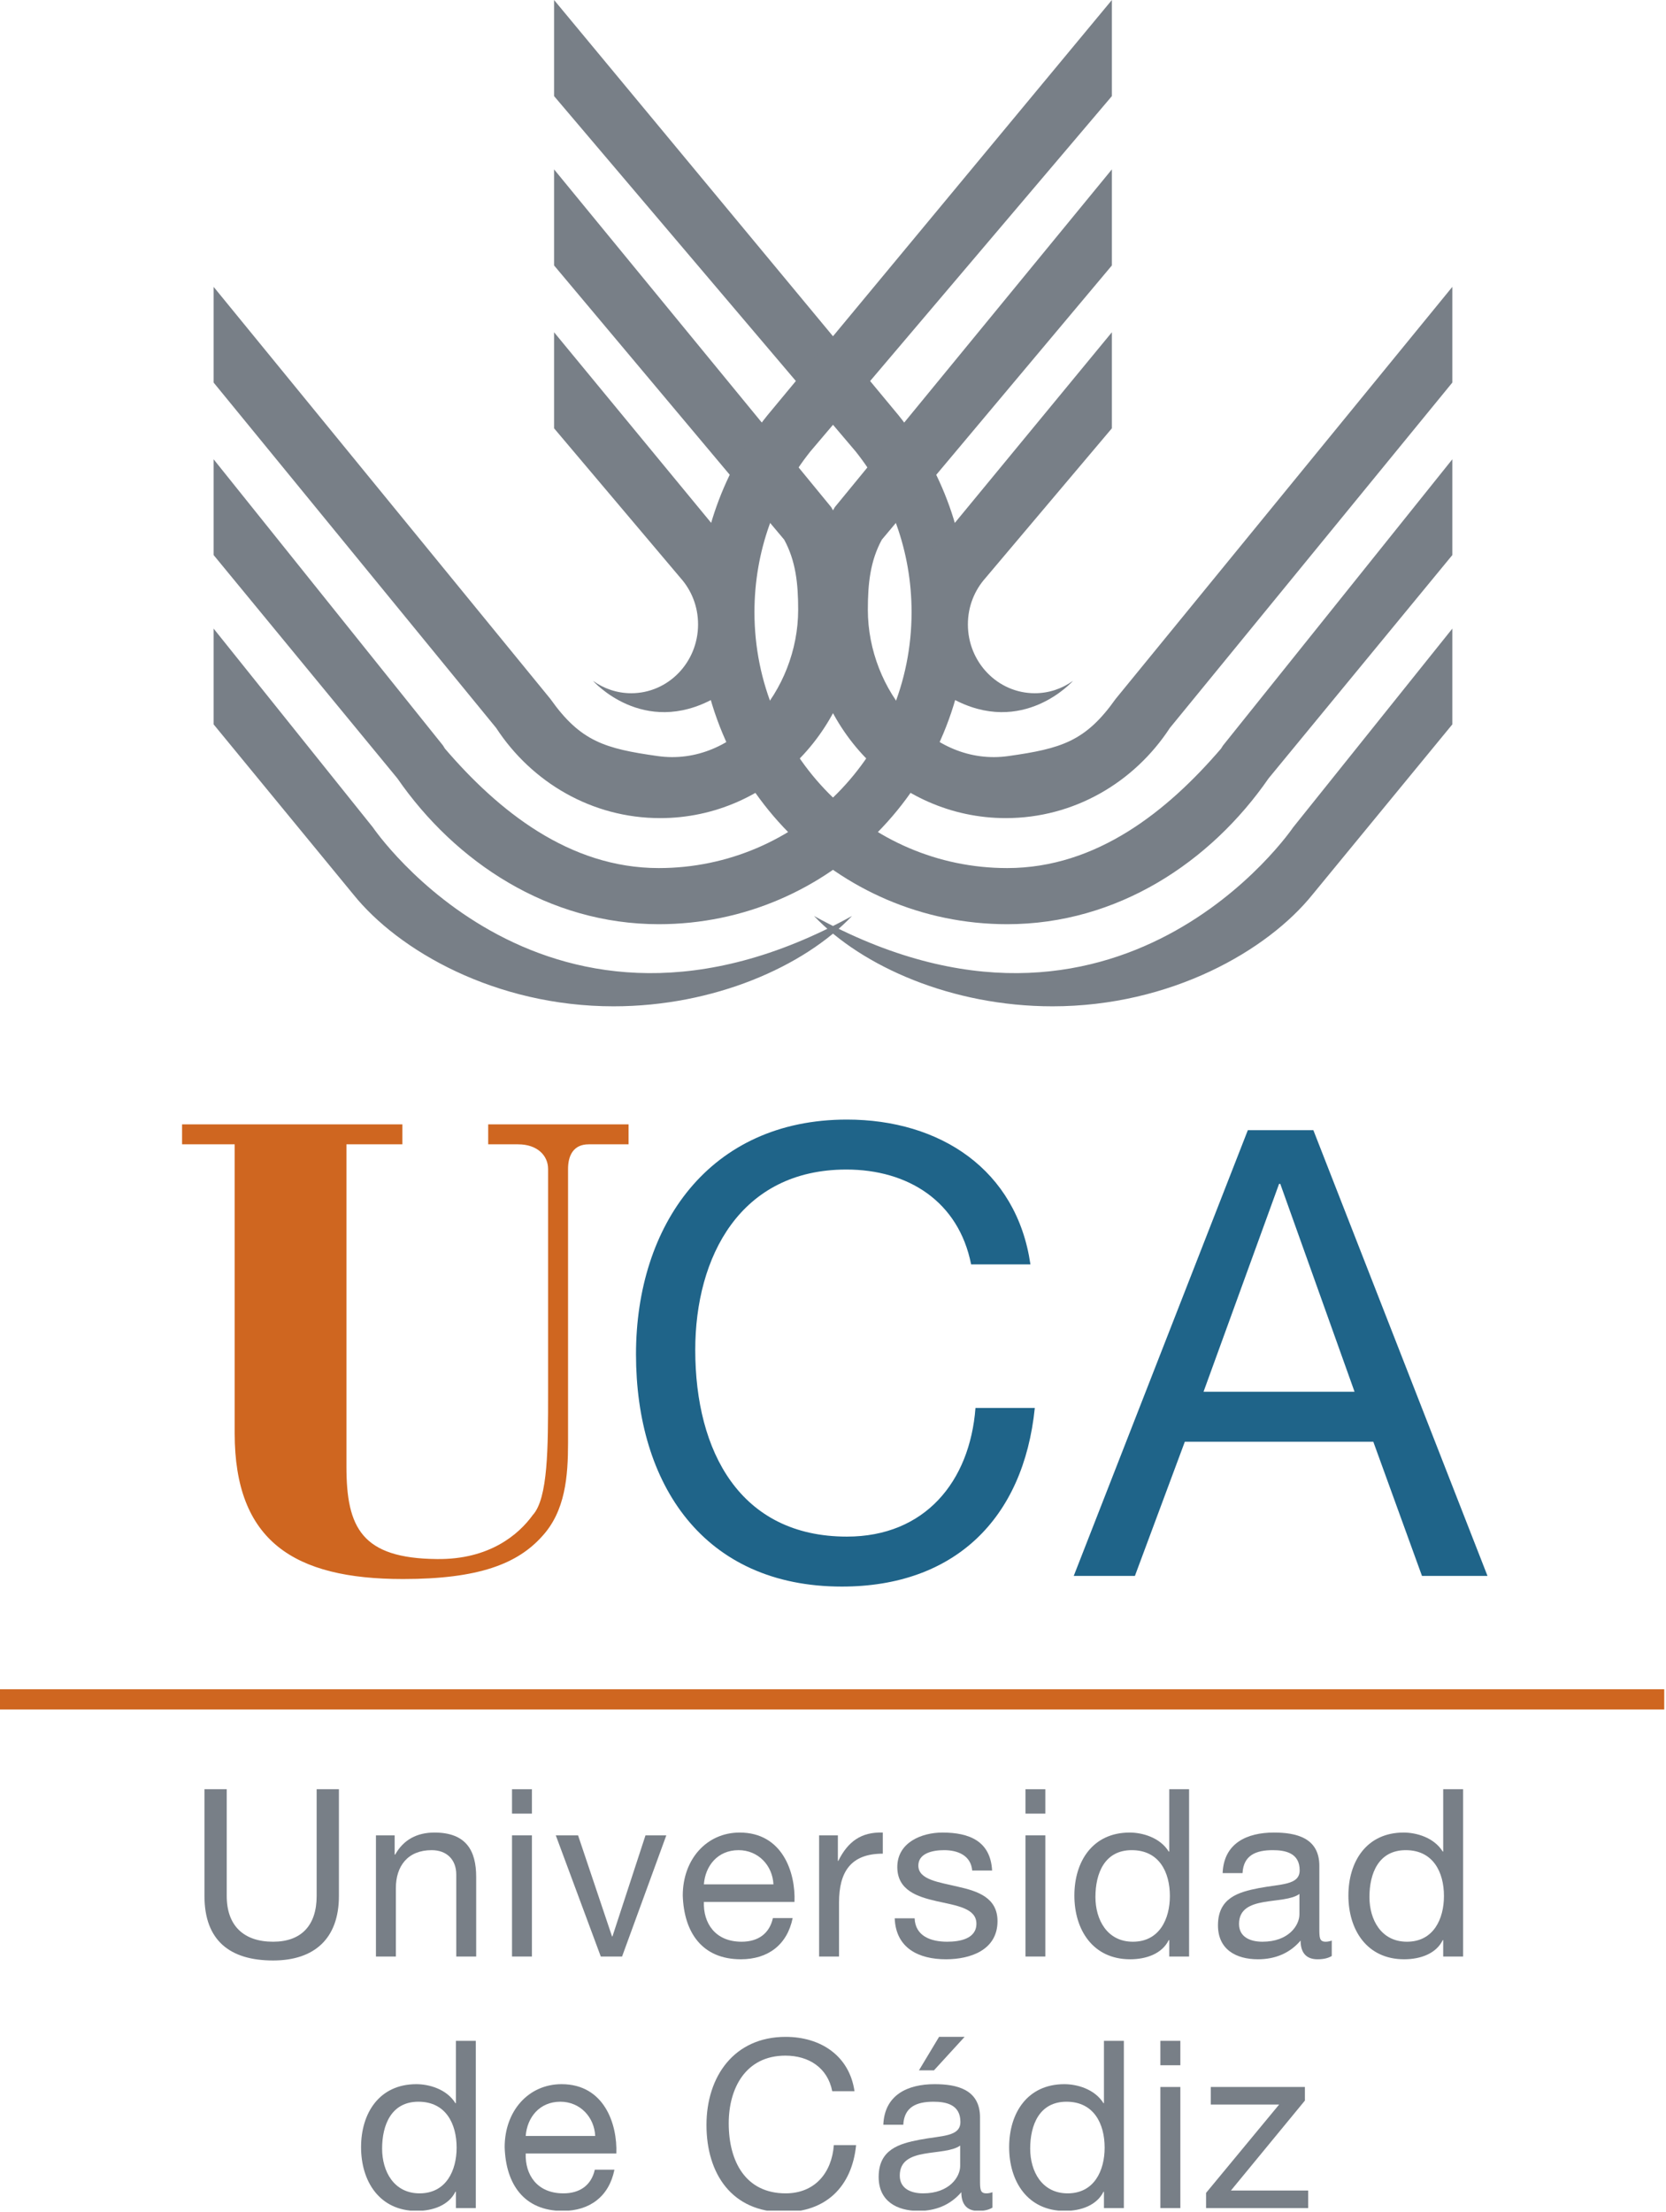 <?xml version="1.0" encoding="UTF-8"?>
<svg xmlns="http://www.w3.org/2000/svg" xmlns:xlink="http://www.w3.org/1999/xlink" width="113.12pt" height="150.14pt" viewBox="0 0 113.12 150.14" version="1.1">
<defs>
<clipPath id="clip1">
  <path d="M 0 114 L 113 114 L 113 117 L 0 117 Z M 0 114 "/>
</clipPath>
<clipPath id="clip2">
  <path d="M 14 0.039 L 66 0.039 L 66 63 L 14 63 Z M 14 0.039 "/>
</clipPath>
<clipPath id="clip3">
  <path d="M 47 0.039 L 99 0.039 L 99 63 L 47 63 Z M 47 0.039 "/>
</clipPath>
<clipPath id="clip4">
  <path d="M 24 138 L 33 138 L 33 150.039 L 24 150.039 Z M 24 138 "/>
</clipPath>
<clipPath id="clip5">
  <path d="M 34 141 L 42 141 L 42 150.039 L 34 150.039 Z M 34 141 "/>
</clipPath>
<clipPath id="clip6">
  <path d="M 47 138 L 59 138 L 59 150.039 L 47 150.039 Z M 47 138 "/>
</clipPath>
<clipPath id="clip7">
  <path d="M 59 138 L 68 138 L 68 150.039 L 59 150.039 Z M 59 138 "/>
</clipPath>
<clipPath id="clip8">
  <path d="M 68 138 L 77 138 L 77 150.039 L 68 150.039 Z M 68 138 "/>
</clipPath>
</defs>
<g id="surface1">
<path style=" stroke:none;fill-rule:evenodd;fill:rgb(81.041%,40.096%,12.735%);fill-opacity:1;" d="M 12.363 77.668 L 15.934 77.668 L 15.934 97.277 C 15.934 104.594 19.953 107.172 27.363 107.172 C 32.516 107.172 35.137 106.133 36.805 104.277 C 38.387 102.562 38.57 100.211 38.57 97.91 L 38.57 79.34 C 38.57 78.434 38.93 77.668 39.969 77.668 L 42.68 77.668 L 42.68 76.312 L 33.148 76.312 L 33.148 77.668 L 35.18 77.668 C 36.488 77.668 37.215 78.434 37.215 79.34 L 37.215 94.52 C 37.215 98.227 37.215 101.703 36.172 102.832 C 35.223 104.145 33.238 105.859 29.668 105.816 C 24.562 105.77 23.523 103.691 23.523 99.535 L 23.523 77.668 L 27.32 77.668 L 27.32 76.312 L 12.363 76.312 L 12.363 77.668 "/>
<path style=" stroke:none;fill-rule:evenodd;fill:rgb(12.462%,39.175%,53.622%);fill-opacity:1;" d="M 69.965 85.816 C 69.031 79.379 63.82 75.988 57.504 75.988 C 48.184 75.988 43.184 83.148 43.184 91.918 C 43.184 100.734 47.758 107.684 57.164 107.684 C 64.793 107.684 69.496 103.105 70.262 95.562 L 66.234 95.562 C 65.852 100.562 62.801 104.293 57.504 104.293 C 50.258 104.293 47.207 98.531 47.207 91.621 C 47.207 85.309 50.258 79.379 57.465 79.379 C 61.656 79.379 65.09 81.539 65.938 85.816 L 69.965 85.816 "/>
<path style=" stroke:none;fill-rule:evenodd;fill:rgb(12.462%,39.175%,53.622%);fill-opacity:1;" d="M 72.906 106.961 L 77.059 106.961 L 80.449 97.852 L 93.246 97.852 L 96.551 106.961 L 101 106.961 L 89.176 76.707 L 84.727 76.707 Z M 86.848 80.352 L 86.93 80.352 L 91.973 94.461 L 81.719 94.461 L 86.848 80.352 "/>
<g clip-path="url(#clip1)" clip-rule="nonzero">
<path style="fill:none;stroke-width:13.772;stroke-linecap:butt;stroke-linejoin:miter;stroke:rgb(81.041%,40.096%,12.735%);stroke-opacity:1;stroke-miterlimit:3.864;" d="M 1131.172 348.002 L 0 348.002 " transform="matrix(0.1,0,0,-0.1,0,150.14)"/>
</g>
<g clip-path="url(#clip2)" clip-rule="nonzero">
<path style=" stroke:none;fill-rule:evenodd;fill:rgb(47.141%,49.991%,52.879%);fill-opacity:1;" d="M 37.621 0 L 61.02 28.199 C 63.949 31.844 65.699 36.488 65.699 41.547 C 65.699 53.242 56.312 62.727 44.73 62.727 C 37.258 62.727 30.918 58.52 26.98 52.828 L 14.504 37.672 L 14.504 31.172 L 30.082 50.602 L 30.211 50.812 C 33.812 55.008 38.637 58.918 44.73 58.918 C 54.172 58.918 61.895 51.176 61.895 41.547 C 61.895 37.402 60.469 33.613 58.094 30.637 L 37.621 6.523 L 37.621 0 "/>
</g>
<path style=" stroke:none;fill-rule:evenodd;fill:rgb(47.141%,49.991%,52.879%);fill-opacity:1;" d="M 56.441 34.426 C 57.645 36.512 58.273 38.988 58.273 41.598 C 58.273 49.289 52.254 55.527 44.824 55.527 C 40.191 55.527 36.105 53.102 33.688 49.406 L 14.504 25.965 L 14.504 19.469 L 37.371 47.438 C 39.418 50.328 41.07 50.809 44.656 51.316 C 49.871 52.055 54.195 46.871 54.195 41.383 C 54.195 39.605 54.031 38.074 53.246 36.629 L 37.621 18.016 L 37.621 11.496 L 56.441 34.426 "/>
<path style=" stroke:none;fill-rule:evenodd;fill:rgb(47.141%,49.991%,52.879%);fill-opacity:1;" d="M 49.953 37.508 L 50.301 39.934 L 49.598 43.535 C 49.598 43.535 48.832 47.207 48.488 47.398 C 43.66 50.059 40.262 46.207 40.262 46.207 C 40.996 46.738 41.895 47.051 42.859 47.051 C 45.367 47.051 47.398 44.961 47.398 42.379 C 47.398 41.16 46.949 40.062 46.207 39.23 L 37.621 29.07 L 37.621 22.551 L 49.953 37.508 "/>
<path style=" stroke:none;fill-rule:evenodd;fill:rgb(47.141%,49.991%,52.879%);fill-opacity:1;" d="M 23.988 60.703 L 14.504 49.164 L 14.504 42.664 L 25.316 56.152 C 25.316 56.152 37.129 73.594 57.852 62.168 C 54.59 65.602 48.473 68.301 41.66 68.301 C 33.617 68.301 27.043 64.508 23.988 60.703 "/>
<g clip-path="url(#clip3)" clip-rule="nonzero">
<path style=" stroke:none;fill-rule:evenodd;fill:rgb(47.141%,49.991%,52.879%);fill-opacity:1;" d="M 75.496 0 L 52.098 28.199 C 49.168 31.844 47.418 36.488 47.418 41.547 C 47.418 53.242 56.809 62.727 68.387 62.727 C 75.863 62.727 82.199 58.52 86.137 52.828 L 98.613 37.672 L 98.613 31.172 L 83.039 50.602 L 82.906 50.812 C 79.305 55.008 74.484 58.918 68.387 58.918 C 58.945 58.918 51.227 51.176 51.227 41.547 C 51.227 37.402 52.648 33.613 55.027 30.637 L 75.496 6.523 L 75.496 0 "/>
</g>
<path style=" stroke:none;fill-rule:evenodd;fill:rgb(47.141%,49.991%,52.879%);fill-opacity:1;" d="M 56.68 34.426 C 55.477 36.512 54.848 38.988 54.848 41.598 C 54.848 49.289 60.867 55.527 68.293 55.527 C 72.926 55.527 77.016 53.102 79.434 49.406 L 98.613 25.965 L 98.613 19.469 L 75.75 47.438 C 73.703 50.328 72.051 50.809 68.465 51.316 C 63.246 52.055 58.926 46.871 58.926 41.383 C 58.926 39.605 59.09 38.074 59.875 36.629 L 75.496 18.016 L 75.496 11.496 L 56.68 34.426 "/>
<path style=" stroke:none;fill-rule:evenodd;fill:rgb(47.141%,49.991%,52.879%);fill-opacity:1;" d="M 63.168 37.508 L 62.82 39.934 L 63.52 43.535 C 63.52 43.535 64.285 47.207 64.633 47.398 C 69.457 50.059 72.859 46.207 72.859 46.207 C 72.121 46.738 71.227 47.051 70.258 47.051 C 67.754 47.051 65.719 44.961 65.719 42.379 C 65.719 41.16 66.172 40.062 66.914 39.23 L 75.496 29.07 L 75.496 22.551 L 63.168 37.508 "/>
<path style=" stroke:none;fill-rule:evenodd;fill:rgb(47.141%,49.991%,52.879%);fill-opacity:1;" d="M 89.129 60.703 L 98.613 49.164 L 98.613 42.664 L 87.805 56.152 C 87.805 56.152 75.992 73.594 55.27 62.168 C 58.531 65.602 64.645 68.301 71.461 68.301 C 79.504 68.301 86.074 64.508 89.129 60.703 "/>
<g clip-path="url(#clip4)" clip-rule="nonzero">
<path style=" stroke:none;fill-rule:evenodd;fill:rgb(47.141%,49.991%,52.879%);fill-opacity:1;" d="M 32.305 138.516 L 30.957 138.516 L 30.957 142.746 L 30.922 142.746 C 30.32 141.777 29.109 141.457 28.27 141.457 C 25.758 141.457 24.516 143.414 24.516 145.734 C 24.516 148.059 25.773 150.059 28.297 150.059 C 29.426 150.059 30.477 149.66 30.922 148.758 L 30.957 148.758 L 30.957 149.867 L 32.305 149.867 Z M 25.945 145.832 C 25.945 144.227 26.566 142.648 28.41 142.648 C 30.273 142.648 31.004 144.145 31.004 145.766 C 31.004 147.309 30.301 148.867 28.488 148.867 C 26.742 148.867 25.945 147.371 25.945 145.832 "/>
</g>
<g clip-path="url(#clip5)" clip-rule="nonzero">
<path style=" stroke:none;fill-rule:evenodd;fill:rgb(47.141%,49.991%,52.879%);fill-opacity:1;" d="M 40.387 147.262 C 40.148 148.324 39.367 148.867 38.254 148.867 C 36.457 148.867 35.648 147.598 35.695 146.164 L 41.848 146.164 C 41.926 144.176 41.035 141.457 38.129 141.457 C 35.887 141.457 34.266 143.27 34.266 145.734 C 34.344 148.246 35.582 150.059 38.207 150.059 C 40.051 150.059 41.355 149.074 41.719 147.262 Z M 35.695 144.973 C 35.789 143.715 36.633 142.648 38.047 142.648 C 39.383 142.648 40.352 143.684 40.414 144.973 L 35.695 144.973 "/>
</g>
<g clip-path="url(#clip6)" clip-rule="nonzero">
<path style=" stroke:none;fill-rule:evenodd;fill:rgb(47.141%,49.991%,52.879%);fill-opacity:1;" d="M 58.02 141.934 C 57.668 139.52 55.715 138.246 53.344 138.246 C 49.848 138.246 47.969 140.934 47.969 144.227 C 47.969 147.531 49.688 150.141 53.219 150.141 C 56.078 150.141 57.844 148.422 58.129 145.594 L 56.617 145.594 C 56.477 147.469 55.332 148.867 53.344 148.867 C 50.625 148.867 49.48 146.703 49.48 144.113 C 49.48 141.742 50.625 139.52 53.328 139.52 C 54.902 139.52 56.191 140.328 56.508 141.934 L 58.02 141.934 "/>
</g>
<g clip-path="url(#clip7)" clip-rule="nonzero">
<path style=" stroke:none;fill-rule:evenodd;fill:rgb(47.141%,49.991%,52.879%);fill-opacity:1;" d="M 62.395 140.52 L 63.414 140.52 L 65.496 138.246 L 63.762 138.246 Z M 65.195 147.008 C 65.195 147.754 64.461 148.867 62.68 148.867 C 61.855 148.867 61.094 148.551 61.094 147.66 C 61.094 146.656 61.855 146.34 62.746 146.18 C 63.652 146.02 64.668 146.004 65.195 145.625 Z M 67.387 148.789 C 67.215 148.852 67.086 148.867 66.973 148.867 C 66.543 148.867 66.543 148.582 66.543 147.945 L 66.543 143.715 C 66.543 141.793 64.941 141.457 63.461 141.457 C 61.633 141.457 60.059 142.176 59.977 144.211 L 61.332 144.211 C 61.395 143 62.234 142.648 63.383 142.648 C 64.238 142.648 65.211 142.84 65.211 144.02 C 65.211 145.035 63.938 144.941 62.445 145.227 C 61.043 145.496 59.66 145.895 59.66 147.754 C 59.66 149.391 60.887 150.059 62.379 150.059 C 63.523 150.059 64.527 149.66 65.273 148.789 C 65.273 149.68 65.719 150.059 66.418 150.059 C 66.848 150.059 67.148 149.98 67.387 149.836 L 67.387 148.789 "/>
</g>
<g clip-path="url(#clip8)" clip-rule="nonzero">
<path style=" stroke:none;fill-rule:evenodd;fill:rgb(47.141%,49.991%,52.879%);fill-opacity:1;" d="M 76.309 138.516 L 74.957 138.516 L 74.957 142.746 L 74.926 142.746 C 74.32 141.777 73.113 141.457 72.27 141.457 C 69.758 141.457 68.52 143.414 68.52 145.734 C 68.52 148.059 69.773 150.059 72.301 150.059 C 73.43 150.059 74.48 149.66 74.926 148.758 L 74.957 148.758 L 74.957 149.867 L 76.309 149.867 Z M 69.949 145.832 C 69.949 144.227 70.57 142.648 72.414 142.648 C 74.273 142.648 75.004 144.145 75.004 145.766 C 75.004 147.309 74.305 148.867 72.492 148.867 C 70.742 148.867 69.949 147.371 69.949 145.832 "/>
</g>
<path style=" stroke:none;fill-rule:evenodd;fill:rgb(47.141%,49.991%,52.879%);fill-opacity:1;" d="M 78.789 149.867 L 80.145 149.867 L 80.145 141.648 L 78.789 141.648 Z M 80.145 138.516 L 78.789 138.516 L 78.789 140.172 L 80.145 140.172 L 80.145 138.516 "/>
<path style=" stroke:none;fill-rule:evenodd;fill:rgb(47.141%,49.991%,52.879%);fill-opacity:1;" d="M 81.891 149.867 L 88.824 149.867 L 88.824 148.676 L 83.578 148.676 L 88.602 142.57 L 88.602 141.648 L 82.211 141.648 L 82.211 142.84 L 86.852 142.84 L 81.891 148.836 L 81.891 149.867 "/>
<path style=" stroke:none;fill-rule:evenodd;fill:rgb(47.141%,49.991%,52.879%);fill-opacity:1;" d="M 23.012 121.438 L 21.5 121.438 L 21.5 128.688 C 21.5 130.691 20.449 131.789 18.543 131.789 C 16.539 131.789 15.395 130.691 15.395 128.688 L 15.395 121.438 L 13.883 121.438 L 13.883 128.688 C 13.883 131.711 15.617 133.062 18.543 133.062 C 21.371 133.062 23.012 131.551 23.012 128.688 L 23.012 121.438 "/>
<path style=" stroke:none;fill-rule:evenodd;fill:rgb(47.141%,49.991%,52.879%);fill-opacity:1;" d="M 25.527 132.793 L 26.879 132.793 L 26.879 128.148 C 26.879 126.672 27.672 125.574 29.309 125.574 C 30.344 125.574 30.98 126.227 30.98 127.227 L 30.98 132.793 L 32.332 132.793 L 32.332 127.387 C 32.332 125.621 31.664 124.379 29.5 124.379 C 28.324 124.379 27.402 124.855 26.832 125.875 L 26.797 125.875 L 26.797 124.57 L 25.527 124.57 L 25.527 132.793 "/>
<path style=" stroke:none;fill-rule:evenodd;fill:rgb(47.141%,49.991%,52.879%);fill-opacity:1;" d="M 34.766 132.793 L 36.117 132.793 L 36.117 124.57 L 34.766 124.57 Z M 36.117 121.438 L 34.766 121.438 L 34.766 123.094 L 36.117 123.094 L 36.117 121.438 "/>
<path style=" stroke:none;fill-rule:evenodd;fill:rgb(47.141%,49.991%,52.879%);fill-opacity:1;" d="M 45.242 124.57 L 43.828 124.57 L 41.586 131.426 L 41.555 131.426 L 39.25 124.57 L 37.738 124.57 L 40.793 132.793 L 42.238 132.793 L 45.242 124.57 "/>
<path style=" stroke:none;fill-rule:evenodd;fill:rgb(47.141%,49.991%,52.879%);fill-opacity:1;" d="M 52.48 130.184 C 52.242 131.25 51.465 131.789 50.352 131.789 C 48.555 131.789 47.742 130.52 47.793 129.086 L 53.945 129.086 C 54.027 127.098 53.137 124.379 50.223 124.379 C 47.984 124.379 46.359 126.191 46.359 128.656 C 46.441 131.168 47.68 132.98 50.305 132.98 C 52.148 132.98 53.453 131.996 53.82 130.184 Z M 47.793 127.895 C 47.887 126.637 48.73 125.574 50.145 125.574 C 51.48 125.574 52.453 126.605 52.516 127.895 L 47.793 127.895 "/>
<path style=" stroke:none;fill-rule:evenodd;fill:rgb(47.141%,49.991%,52.879%);fill-opacity:1;" d="M 55.617 132.793 L 56.969 132.793 L 56.969 129.133 C 56.969 127.051 57.762 125.812 59.941 125.812 L 59.941 124.379 C 58.477 124.332 57.574 124.984 56.918 126.305 L 56.891 126.305 L 56.891 124.57 L 55.617 124.57 L 55.617 132.793 "/>
<path style=" stroke:none;fill-rule:evenodd;fill:rgb(47.141%,49.991%,52.879%);fill-opacity:1;" d="M 60.75 130.199 C 60.828 132.234 62.387 132.98 64.23 132.98 C 65.902 132.98 67.73 132.348 67.73 130.391 C 67.73 128.801 66.395 128.355 65.043 128.055 C 63.785 127.75 62.355 127.594 62.355 126.621 C 62.355 125.797 63.293 125.574 64.105 125.574 C 64.996 125.574 65.918 125.906 66.012 126.957 L 67.363 126.957 C 67.254 124.953 65.805 124.379 63.992 124.379 C 62.562 124.379 60.926 125.062 60.926 126.719 C 60.926 128.293 62.277 128.738 63.609 129.039 C 64.965 129.34 66.297 129.516 66.297 130.566 C 66.297 131.598 65.156 131.789 64.312 131.789 C 63.199 131.789 62.148 131.406 62.102 130.199 L 60.75 130.199 "/>
<path style=" stroke:none;fill-rule:evenodd;fill:rgb(47.141%,49.991%,52.879%);fill-opacity:1;" d="M 69.629 132.793 L 70.977 132.793 L 70.977 124.57 L 69.629 124.57 Z M 70.977 121.438 L 69.629 121.438 L 69.629 123.094 L 70.977 123.094 L 70.977 121.438 "/>
<path style=" stroke:none;fill-rule:evenodd;fill:rgb(47.141%,49.991%,52.879%);fill-opacity:1;" d="M 80.738 121.438 L 79.391 121.438 L 79.391 125.668 L 79.355 125.668 C 78.754 124.699 77.543 124.379 76.703 124.379 C 74.191 124.379 72.949 126.336 72.949 128.656 C 72.949 130.98 74.207 132.98 76.734 132.98 C 77.863 132.98 78.91 132.586 79.355 131.68 L 79.391 131.68 L 79.391 132.793 L 80.738 132.793 Z M 74.379 128.754 C 74.379 127.148 75 125.574 76.844 125.574 C 78.707 125.574 79.434 127.066 79.434 128.688 C 79.434 130.23 78.734 131.789 76.922 131.789 C 75.176 131.789 74.379 130.297 74.379 128.754 "/>
<path style=" stroke:none;fill-rule:evenodd;fill:rgb(47.141%,49.991%,52.879%);fill-opacity:1;" d="M 88.23 129.93 C 88.23 130.676 87.5 131.789 85.719 131.789 C 84.891 131.789 84.129 131.473 84.129 130.582 C 84.129 129.578 84.891 129.262 85.781 129.102 C 86.688 128.941 87.707 128.93 88.23 128.547 Z M 90.426 131.711 C 90.25 131.773 90.121 131.789 90.012 131.789 C 89.582 131.789 89.582 131.504 89.582 130.867 L 89.582 126.637 C 89.582 124.715 87.977 124.379 86.496 124.379 C 84.668 124.379 83.094 125.098 83.016 127.133 L 84.367 127.133 C 84.43 125.922 85.273 125.574 86.418 125.574 C 87.277 125.574 88.246 125.766 88.246 126.941 C 88.246 127.957 86.973 127.863 85.48 128.148 C 84.082 128.418 82.699 128.816 82.699 130.676 C 82.699 132.312 83.922 132.98 85.414 132.98 C 86.559 132.98 87.562 132.586 88.309 131.711 C 88.309 132.602 88.754 132.98 89.457 132.98 C 89.883 132.98 90.184 132.902 90.426 132.758 L 90.426 131.711 "/>
<path style=" stroke:none;fill-rule:evenodd;fill:rgb(47.141%,49.991%,52.879%);fill-opacity:1;" d="M 99.344 121.438 L 97.992 121.438 L 97.992 125.668 L 97.961 125.668 C 97.355 124.699 96.148 124.379 95.305 124.379 C 92.793 124.379 91.555 126.336 91.555 128.656 C 91.555 130.98 92.809 132.98 95.34 132.98 C 96.469 132.98 97.52 132.586 97.961 131.68 L 97.992 131.68 L 97.992 132.793 L 99.344 132.793 Z M 92.984 128.754 C 92.984 127.148 93.605 125.574 95.449 125.574 C 97.309 125.574 98.043 127.066 98.043 128.688 C 98.043 130.23 97.344 131.789 95.531 131.789 C 93.781 131.789 92.984 130.297 92.984 128.754 "/>
</g>
</svg>
